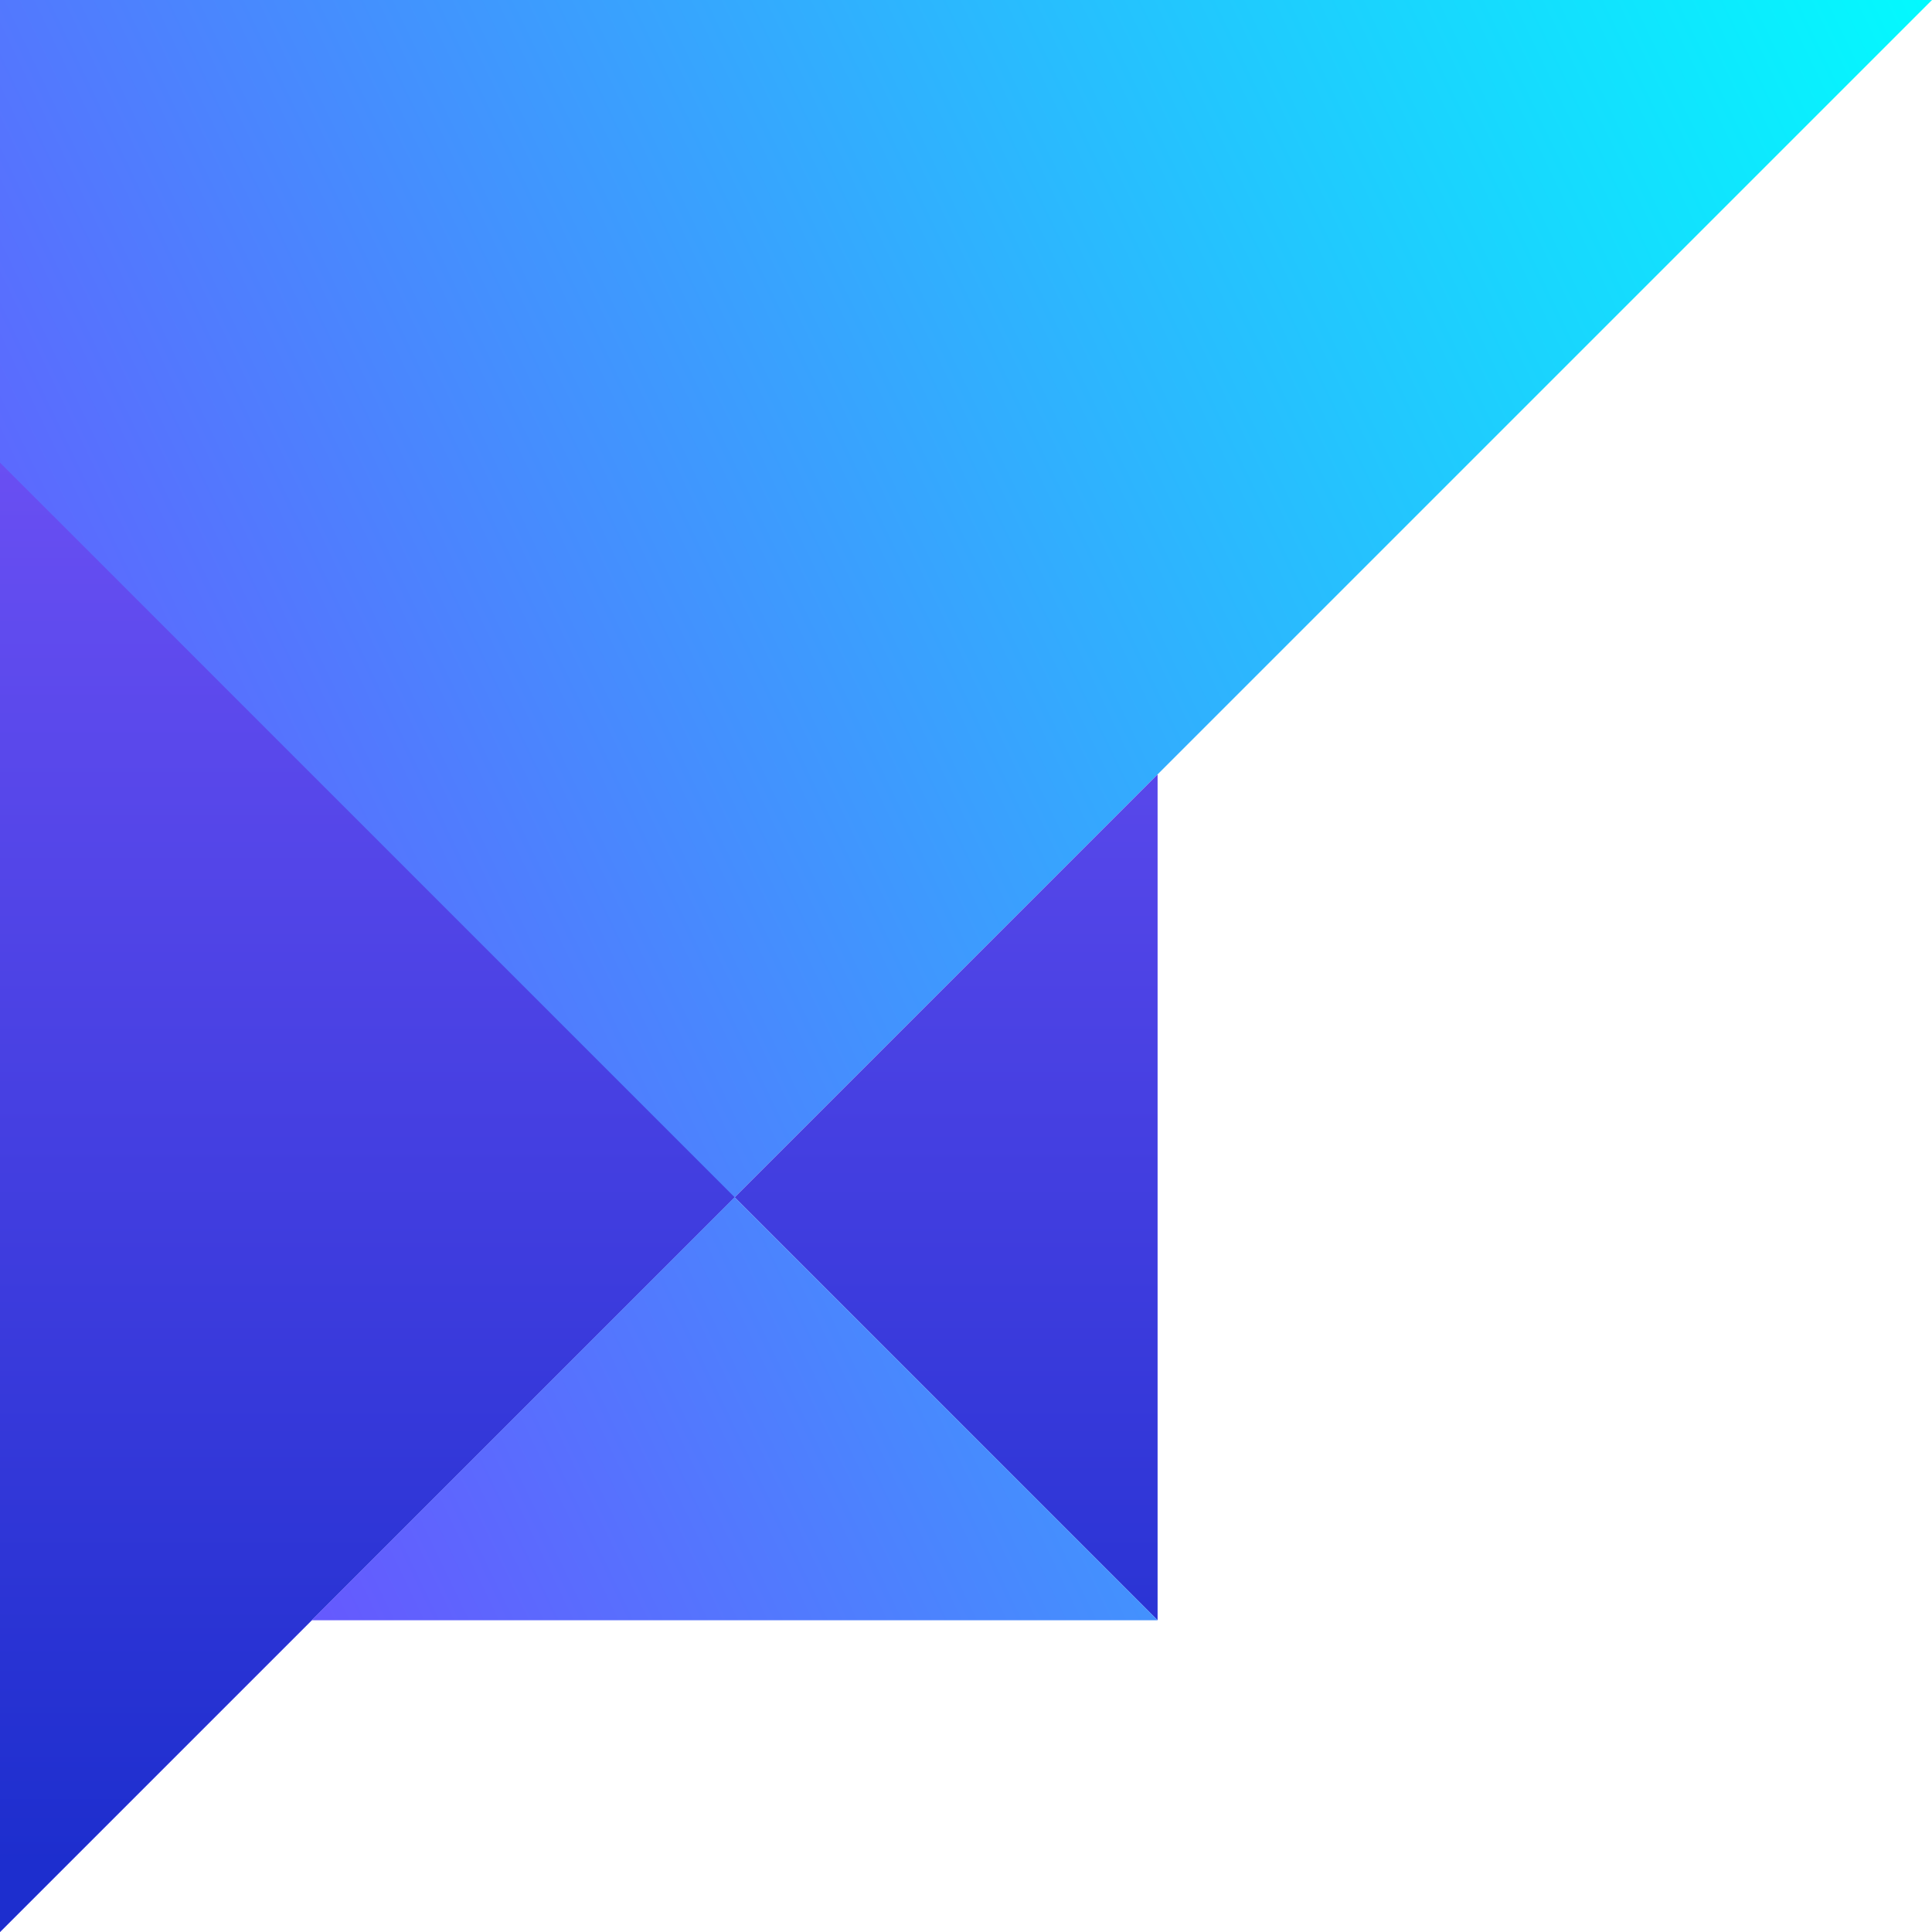 <svg xmlns="http://www.w3.org/2000/svg" xmlns:xlink="http://www.w3.org/1999/xlink" viewBox="0 0 277.6 277.6"  xmlns:v="https://vecta.io/nano"><defs><linearGradient id="A" x1="287.47" y1=".657" x2="-7.214" y2="142.267" gradientUnits="userSpaceOnUse"><stop offset="0" stop-color="#00fefe"/><stop offset="1" stop-color="#6855fe"/></linearGradient><linearGradient id="B" x1="52.782" y1="267.749" x2="52.782" y2="3.305" gradientUnits="userSpaceOnUse"><stop offset="0" stop-color="#1d2ece"/><stop offset="1" stop-color="#8159fe"/></linearGradient><linearGradient id="C" x1="135.946" x2="135.946"  xlink:href="#B"/><linearGradient id="D" x1="337.811" y1="105.414" x2="43.127" y2="247.024"  xlink:href="#A"/></defs><path d="M277.6 0H0v277.6L277.6 0z" fill="url(#A)"/><path d="M0 66.474V277.6l105.563-105.563L0 66.474z" fill="url(#B)"/><path d="M166.329 232.803V111.271l-60.766 60.766 60.766 60.766z" fill="url(#C)"/><path d="M44.797 232.803h121.532l-60.766-60.766-60.766 60.766z" fill="url(#D)"/></svg>